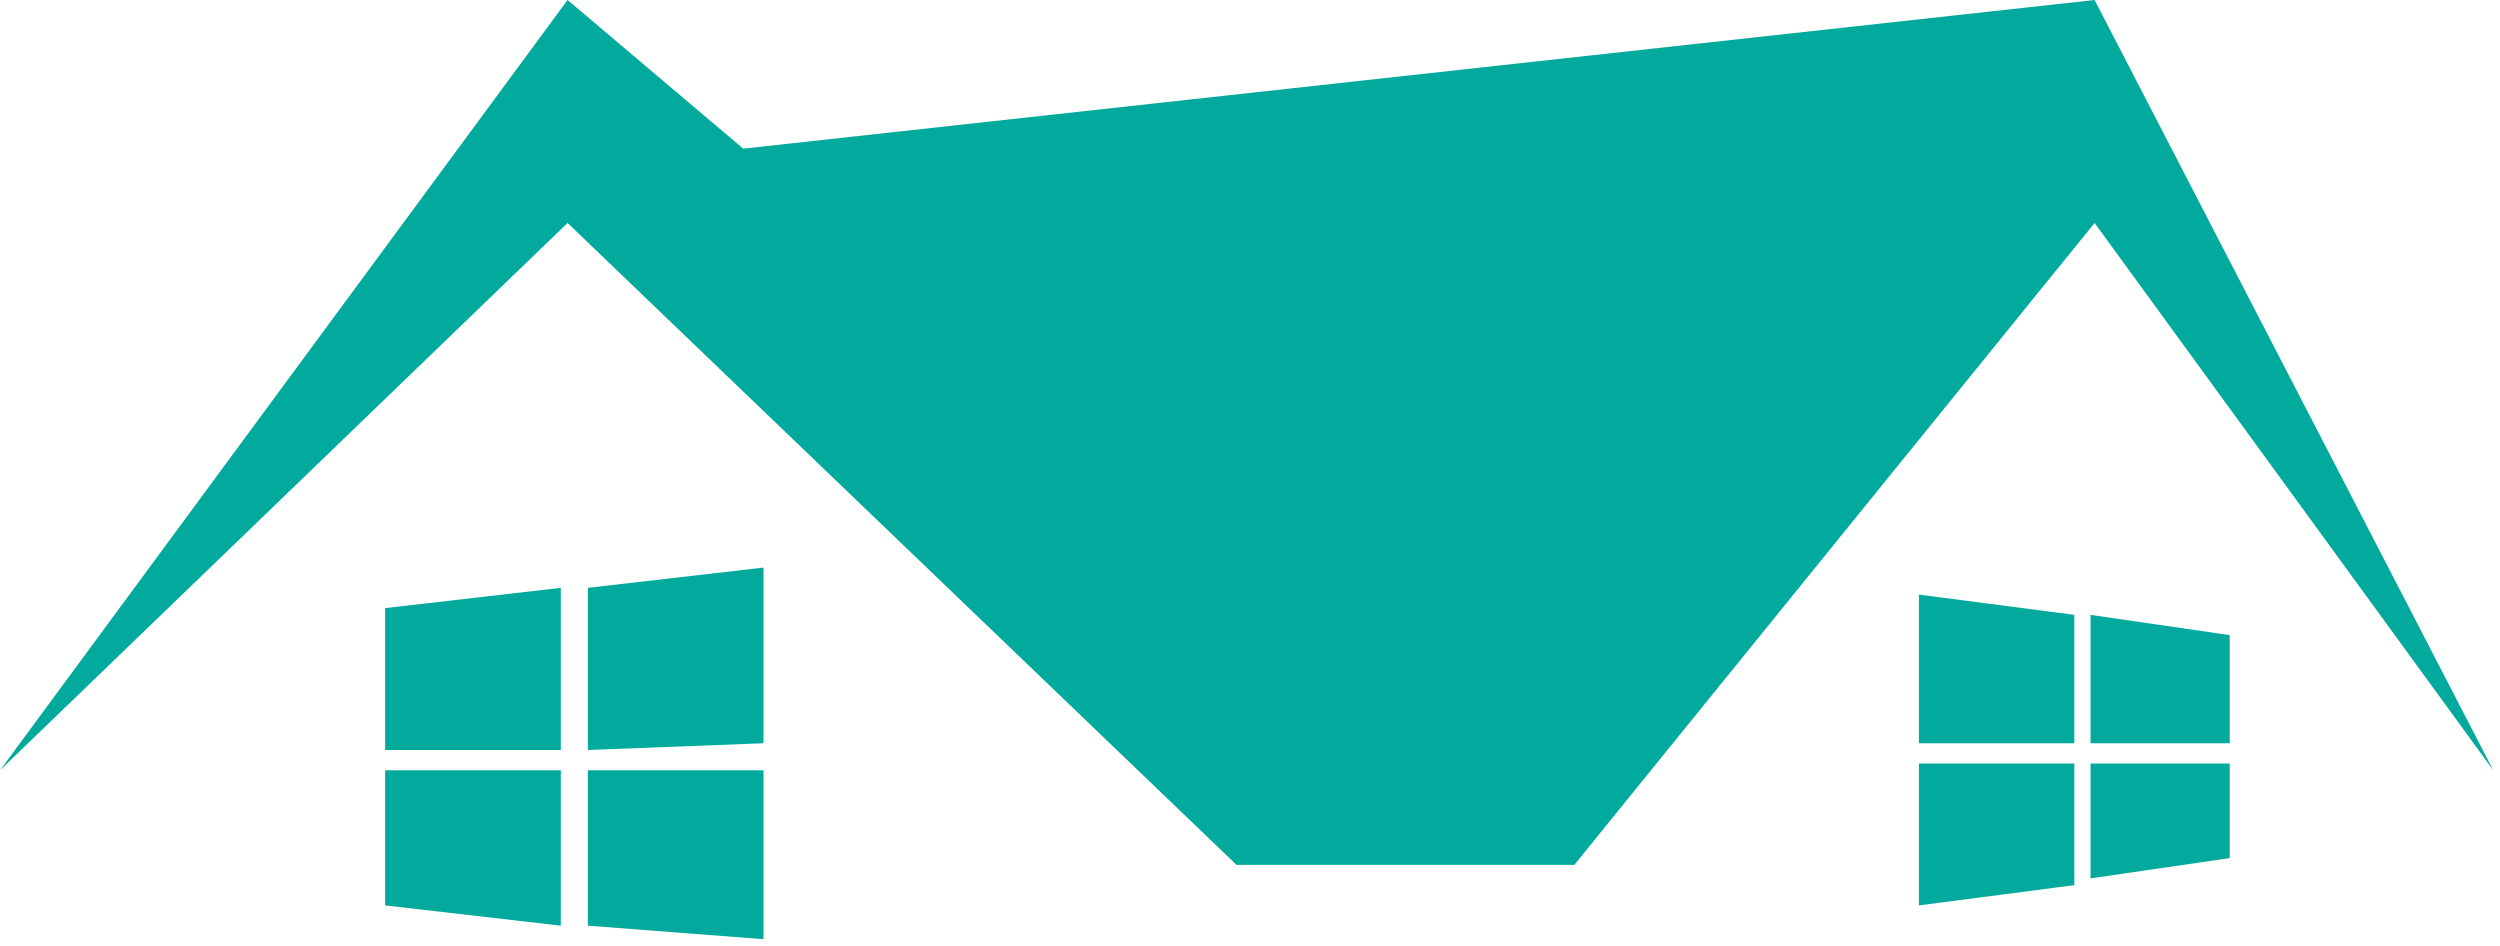 <svg width="185" height="70" viewBox="0 0 185 70" fill="none" xmlns="http://www.w3.org/2000/svg">
<path d="M42 0L0 57L42 16.5L91.5 64H116.5L155 16.5L184.5 57L155 0L55 11L42 0Z" fill="#02AA9D"/>
<path d="M41.5 43.5L28.5 45V55.5H41.5V43.5Z" fill="#02AA9D"/>
<path d="M56.5 42L43.5 43.5V55.5L56.5 55V42Z" fill="#02AA9D"/>
<path d="M43.5 68.5V57H56.5V69.5L43.5 68.5Z" fill="#02AA9D"/>
<path d="M41.5 57H28.5V67L41.5 68.5V57Z" fill="#02AA9D"/>
<path d="M153.5 45.5L142 44V55H153.5V45.5Z" fill="#02AA9D"/>
<path d="M153.5 56.5H142V67L153.5 65.5V56.5Z" fill="#02AA9D"/>
<path d="M165 47L154.7 45.5V55H165V47Z" fill="#02AA9D"/>
<path d="M154.7 65V56.5H165V63.5L154.7 65Z" fill="#02AA9D"/>
</svg>
